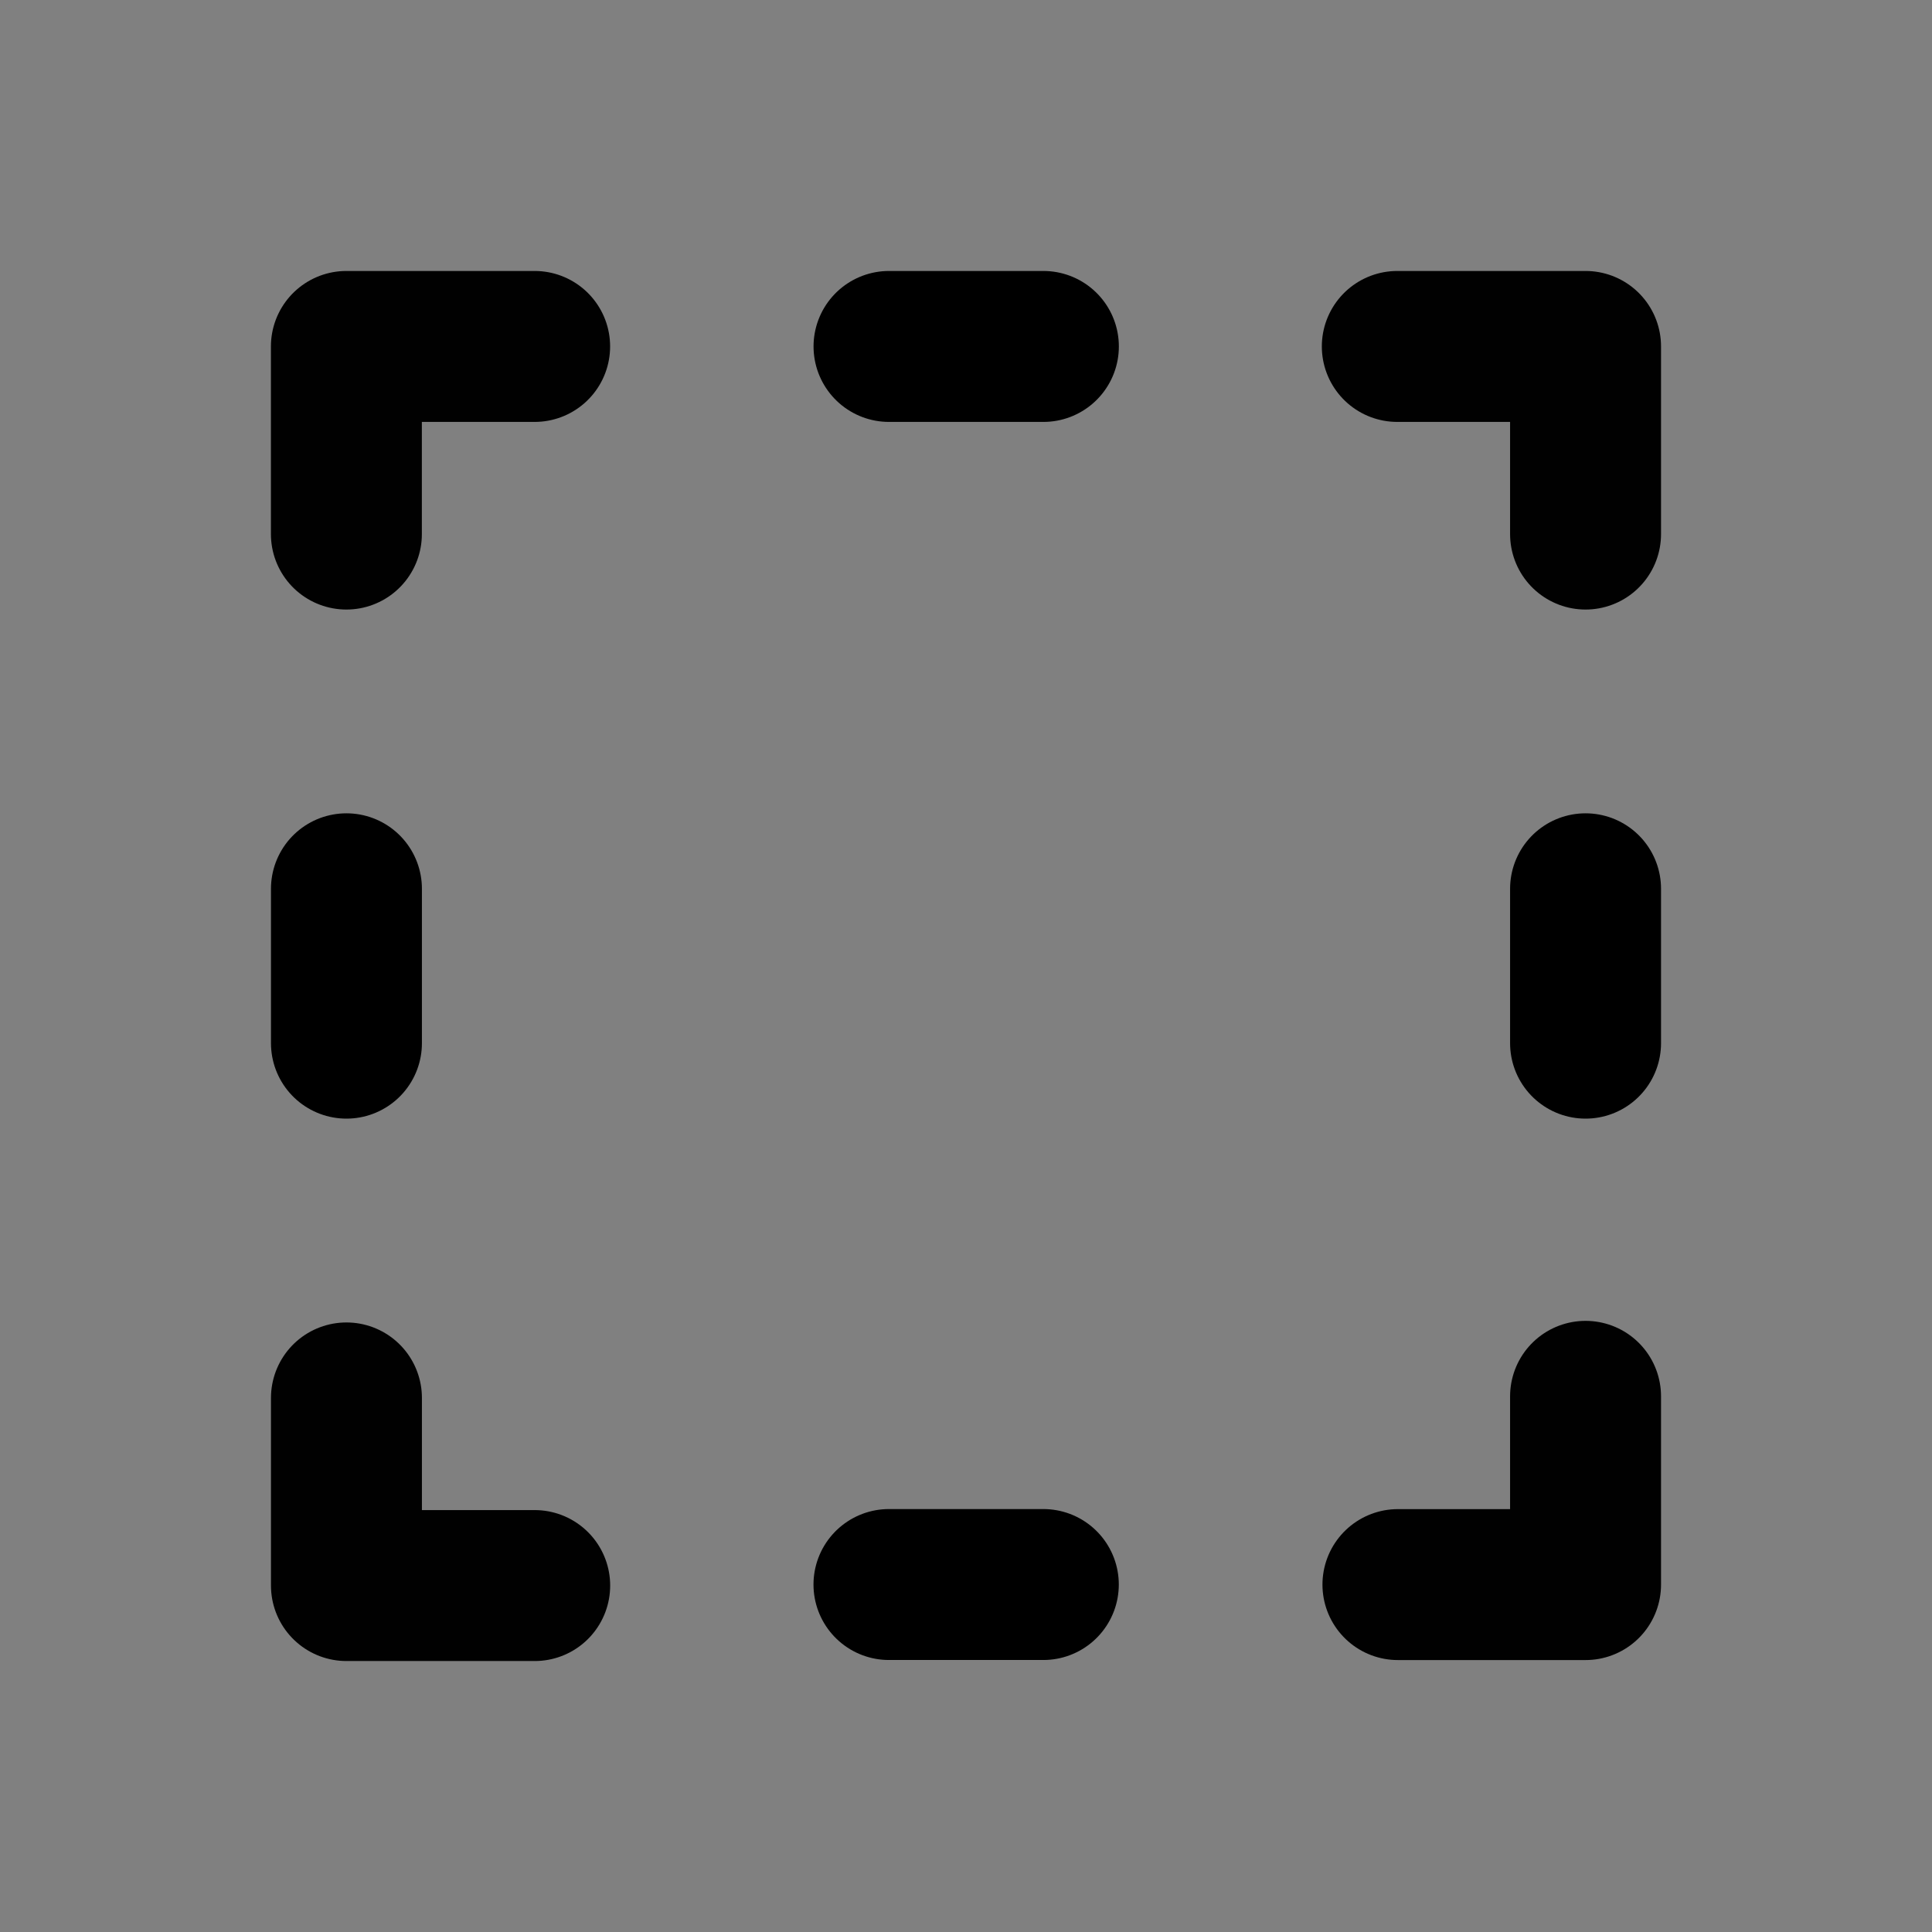 <?xml version="1.0" encoding="UTF-8" standalone="no"?>
<svg
   xmlns:dc="http://purl.org/dc/elements/1.1/"
   xmlns:cc="http://creativecommons.org/ns#"
   xmlns:rdf="http://www.w3.org/1999/02/22-rdf-syntax-ns#"
   xmlns:svg="http://www.w3.org/2000/svg"
   xmlns="http://www.w3.org/2000/svg"
   xmlns:xlink="http://www.w3.org/1999/xlink"
   xmlns:sodipodi="http://sodipodi.sourceforge.net/DTD/sodipodi-0.dtd"
   xmlns:inkscape="http://www.inkscape.org/namespaces/inkscape"
   width="128"
   height="128"
   viewBox="0 0 33.867 33.867"
   version="1.1"
   id="svg8"
   inkscape:version="1.0 (4035a4fb49, 2020-05-01)"
   sodipodi:docname="com.github.amikha1lov.RecApp-symbolic.svg"
   inkscape:export-filename="/home/fatih/Documents/Github Stuff/RecApp/data/icons/com.github.amikha1lov.RecApp-symbolic.png"
   inkscape:export-xdpi="96"
   inkscape:export-ydpi="96">
  <rect x="0" y="0" width="33.867" height="33.867" fill="#808080" stroke="none"/>
  <defs
     id="defs2" />
  <sodipodi:namedview
     id="base"
     pagecolor="#ffffff"
     bordercolor="#666666"
     borderopacity="1.0"
     inkscape:pageopacity="0.0"
     inkscape:pageshadow="2"
     inkscape:zoom="2.8284271"
     inkscape:cx="53.599982"
     inkscape:cy="41.06571"
     inkscape:document-units="mm"
     inkscape:current-layer="layer3"
     inkscape:document-rotation="0"
     showgrid="false"
     units="px"
     inkscape:snap-page="true" />
  <g
     inkscape:groupmode="layer"
     id="layer2"
     inkscape:label="Layer 2"
     style="display:none">
    <rect
       style="opacity:0.996;fill:#deddda;fill-opacity:1;stroke:none;stroke-width:2.646;stroke-linecap:round;stroke-linejoin:round;stroke-miterlimit:4;stroke-dasharray:none;stroke-opacity:1"
       id="rect946"
       width="33.867"
       height="33.867"
       x="0"
       y="0" />
  </g>
  <g
     inkscape:groupmode="layer"
     id="layer3"
     inkscape:label="Layer 3">
    <path
       style="fill:none;stroke:#000000;stroke-width:2.646;stroke-linecap:round;stroke-linejoin:round;stroke-miterlimit:4;stroke-dasharray:none;stroke-opacity:0.996"
       d="M 24.505,27.777 H 27.794 V 24.477"
       id="path868" />
    <use
       x="0"
       y="0"
       xlink:href="#path868"
       id="use872"
       transform="rotate(-90,16.942,16.925)"
       width="100%"
       height="100%"
       style="stroke-width:1;stroke-miterlimit:4;stroke-dasharray:none" />
    <use
       height="100%"
       width="100%"
       transform="matrix(0,-1,-1,0,33.849,33.867)"
       id="use874"
       xlink:href="#path868"
       y="0"
       x="0" />
    <use
       x="0"
       y="0"
       xlink:href="#path868"
       id="use876"
       transform="rotate(90,16.925,16.925)"
       width="100%"
       height="100%" />
    <path
       style="fill:#fffefe;fill-opacity:1;stroke:#000000;stroke-width:2.646;stroke-linecap:round;stroke-linejoin:miter;stroke-miterlimit:4;stroke-dasharray:none;stroke-opacity:1"
       d="m 6.073,15.58 v 2.706"
       id="path878" />
    <use
       x="0"
       y="0"
       xlink:href="#path878"
       id="use880"
       transform="rotate(90,6.083,27.786)"
       width="100%"
       height="100%" />
    <use
       height="100%"
       width="100%"
       transform="rotate(90,16.935,16.935)"
       id="use882"
       xlink:href="#path878"
       y="0"
       x="0" />
    <use
       x="0"
       y="0"
       xlink:href="#path878"
       id="use906"
       transform="translate(21.721)"
       width="100%"
       height="100%" />
  </g>
</svg>
